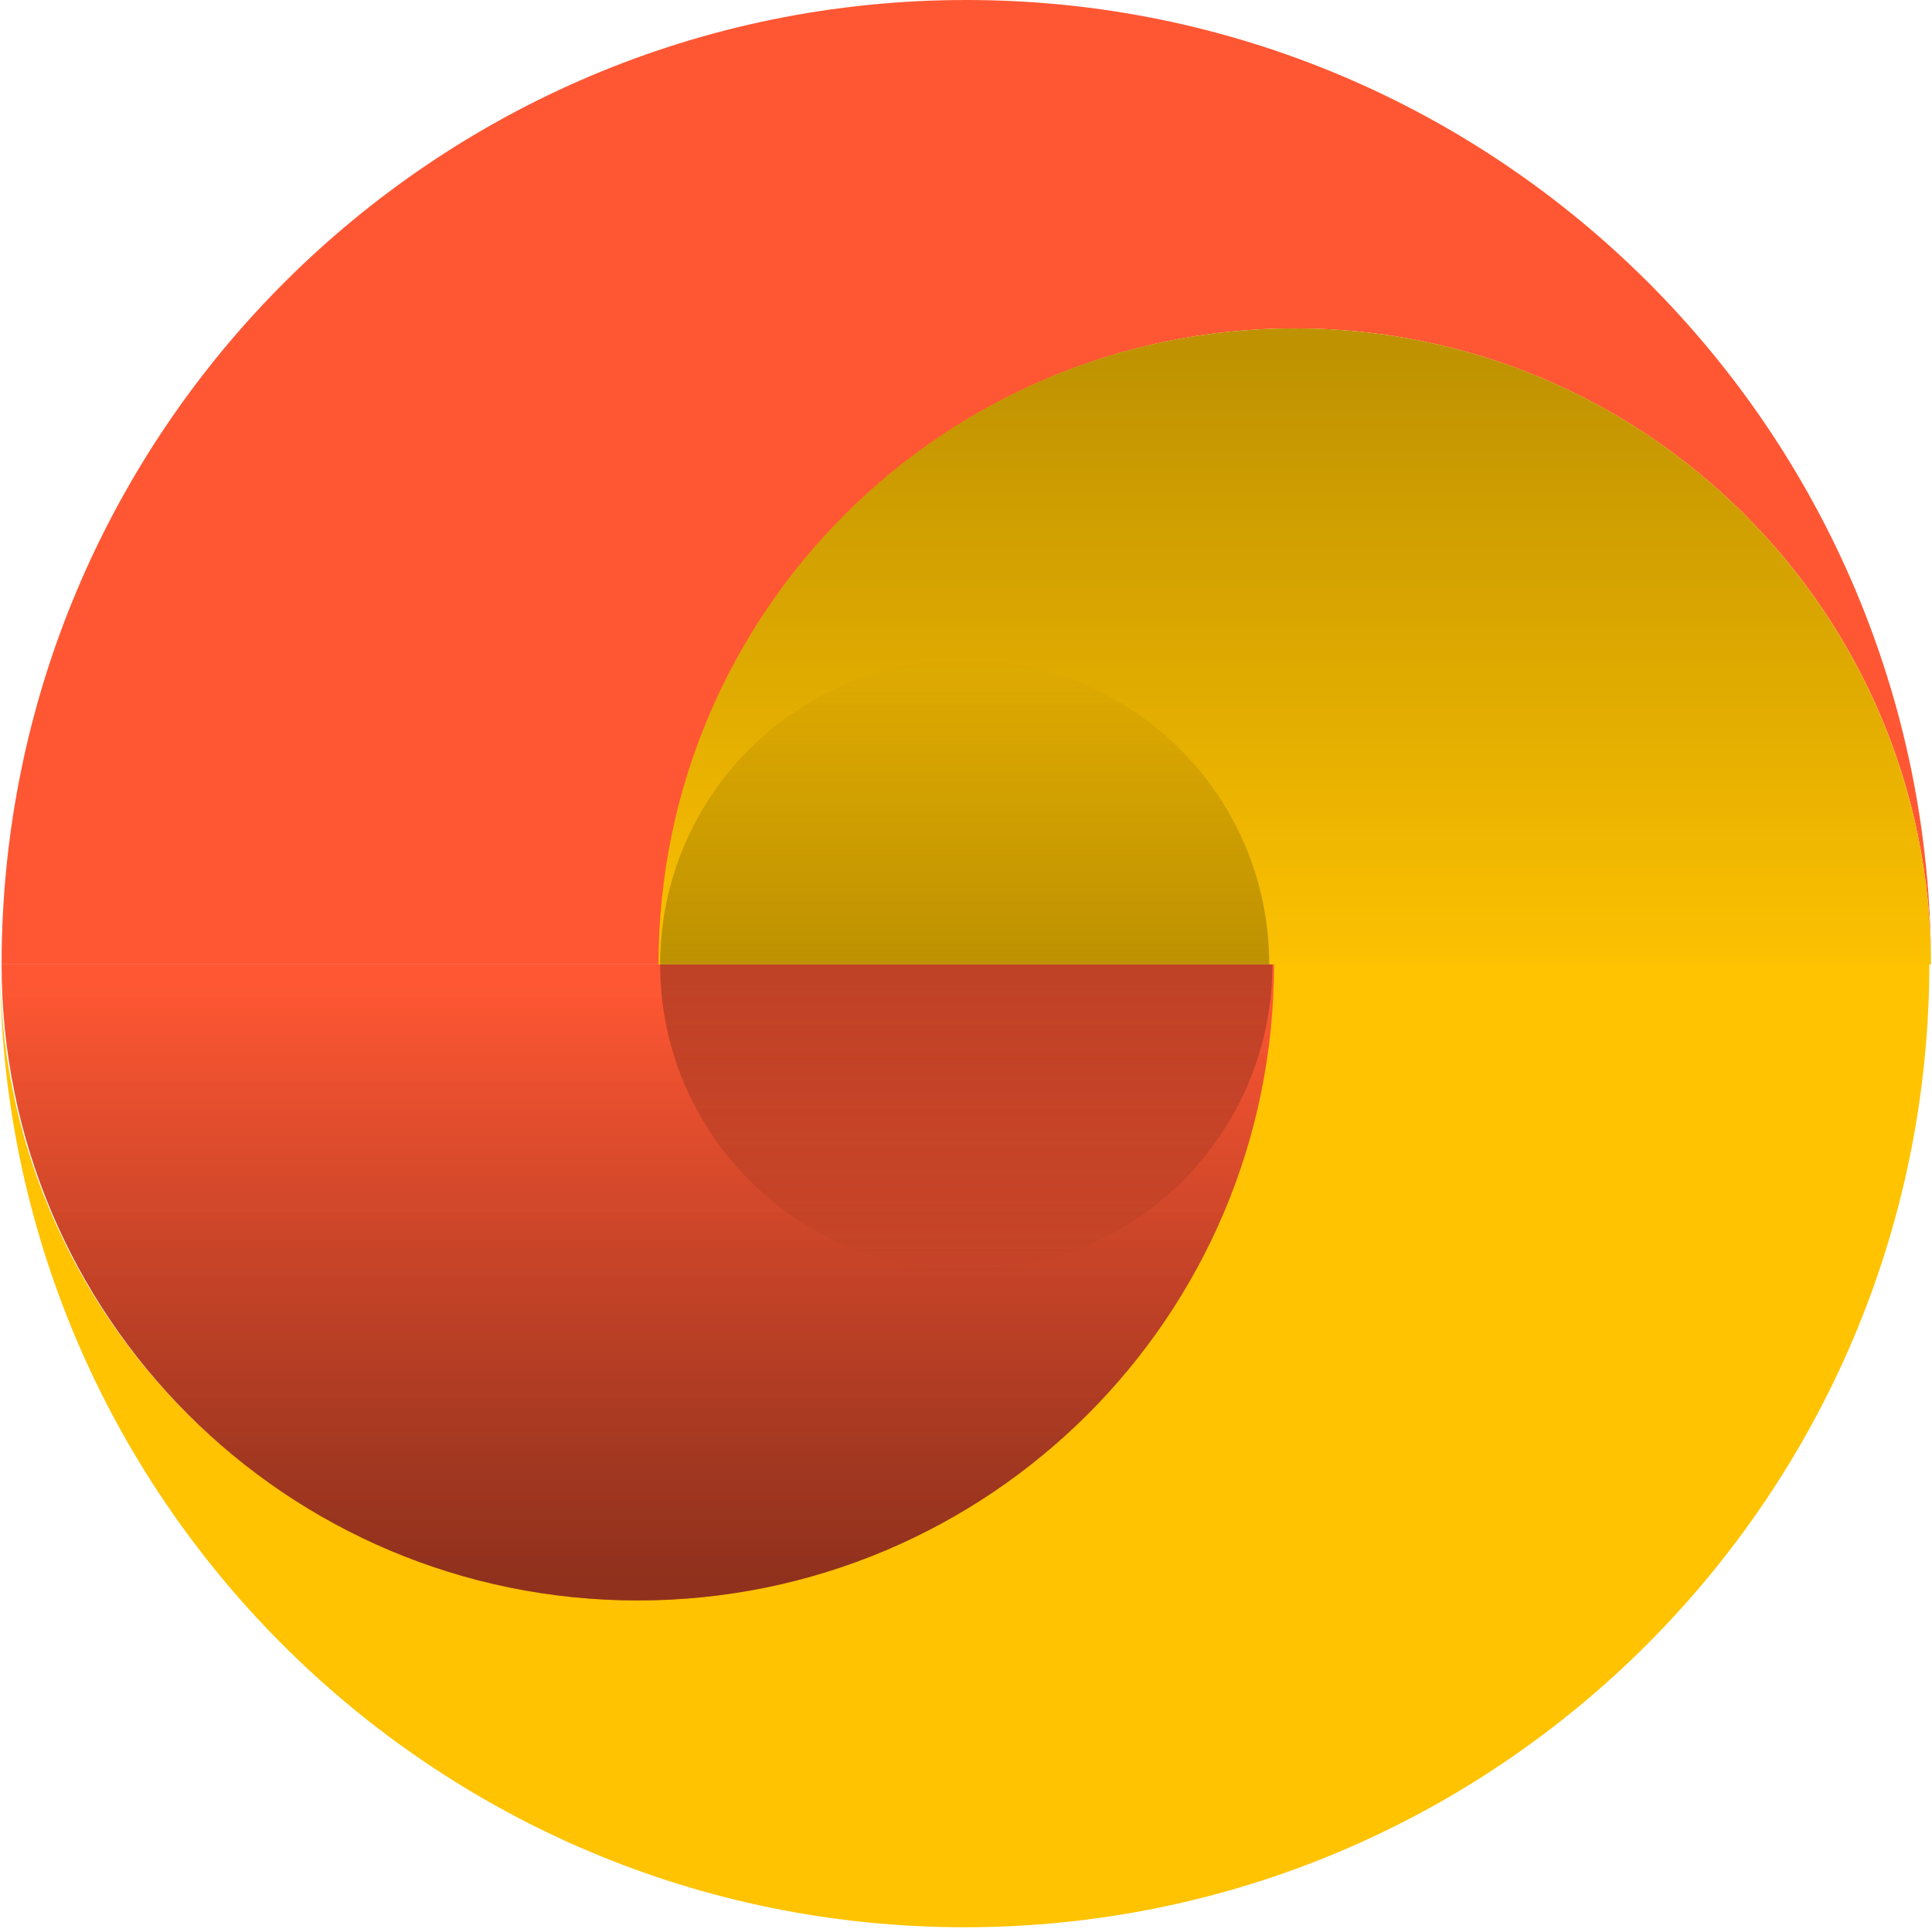 <svg width="659" height="658" viewBox="0 0 659 658" fill="none" xmlns="http://www.w3.org/2000/svg">
<path d="M217.009 545.343C97.355 545.343 0 448.562 0 328.402C0 510.001 147.392 657.347 329.049 657.347C510.706 657.347 658.098 510.001 658.098 328.402H433.474C434.018 448.562 337.207 545.343 217.009 545.343Z" fill="#FFC301"/>
<path d="M0.543 328.945C0.543 448.562 97.355 545.886 217.553 545.886C337.207 545.886 434.562 449.106 434.562 328.945H329.593H0.543Z" fill="#FF5733"/>
<path d="M441.632 112.004C561.286 112.004 658.642 208.785 658.642 328.945C658.642 147.346 511.249 0 329.592 0C147.936 0 0.543 147.346 0.543 328.945H225.167C225.167 209.329 321.978 112.004 441.632 112.004Z" fill="#FF5733"/>
<path d="M658.641 328.945C658.641 209.329 561.83 112.004 441.632 112.004C321.978 112.004 224.623 208.785 224.623 328.945H329.592H658.641Z" fill="#FFC301"/>
<path d="M0.543 328.945C0.543 448.562 97.355 545.886 217.553 545.886C337.207 545.886 434.562 449.106 434.562 328.945H329.593H0.543Z" fill="url(#paint0_linear_306_2027)"/>
<path d="M0.543 328.945C0.543 448.562 97.355 545.886 217.553 545.886C337.207 545.886 434.562 449.106 434.562 328.945H329.593H0.543Z" fill="url(#paint1_linear_306_2027)"/>
<path d="M658.641 328.945C658.641 209.329 561.83 112.004 441.632 112.004C321.978 112.004 224.623 208.785 224.623 328.945H329.592H658.641Z" fill="url(#paint2_linear_306_2027)"/>
<path d="M225.167 328.945C225.167 386.579 271.941 433.338 329.592 433.338C387.244 433.338 434.018 386.579 434.018 328.945H383.437H225.167Z" fill="url(#paint3_linear_306_2027)"/>
<path d="M432.93 328.945C432.93 271.312 386.156 225.096 329.048 225.096C271.397 225.096 225.167 271.856 225.167 328.945H275.204H432.93Z" fill="url(#paint4_linear_306_2027)"/>
<defs>
<linearGradient id="paint0_linear_306_2027" x1="217.257" y1="537.982" x2="217.257" y2="335.428" gradientUnits="userSpaceOnUse">
<stop stop-opacity="0.25"/>
<stop offset="1" stop-opacity="0"/>
</linearGradient>
<linearGradient id="paint1_linear_306_2027" x1="217.257" y1="537.982" x2="217.257" y2="335.428" gradientUnits="userSpaceOnUse">
<stop stop-opacity="0.25"/>
<stop offset="1" stop-opacity="0"/>
</linearGradient>
<linearGradient id="paint2_linear_306_2027" x1="441.874" y1="122.074" x2="441.874" y2="338.306" gradientUnits="userSpaceOnUse">
<stop stop-opacity="0.25"/>
<stop offset="1" stop-opacity="0"/>
</linearGradient>
<linearGradient id="paint3_linear_306_2027" x1="329.742" y1="334.444" x2="329.743" y2="433.887" gradientUnits="userSpaceOnUse">
<stop stop-opacity="0.25"/>
<stop offset="1" stop-opacity="0"/>
</linearGradient>
<linearGradient id="paint4_linear_306_2027" x1="329.108" y1="328.885" x2="329.109" y2="225.48" gradientUnits="userSpaceOnUse">
<stop stop-opacity="0.25"/>
<stop offset="1" stop-opacity="0"/>
</linearGradient>
</defs>
</svg>
